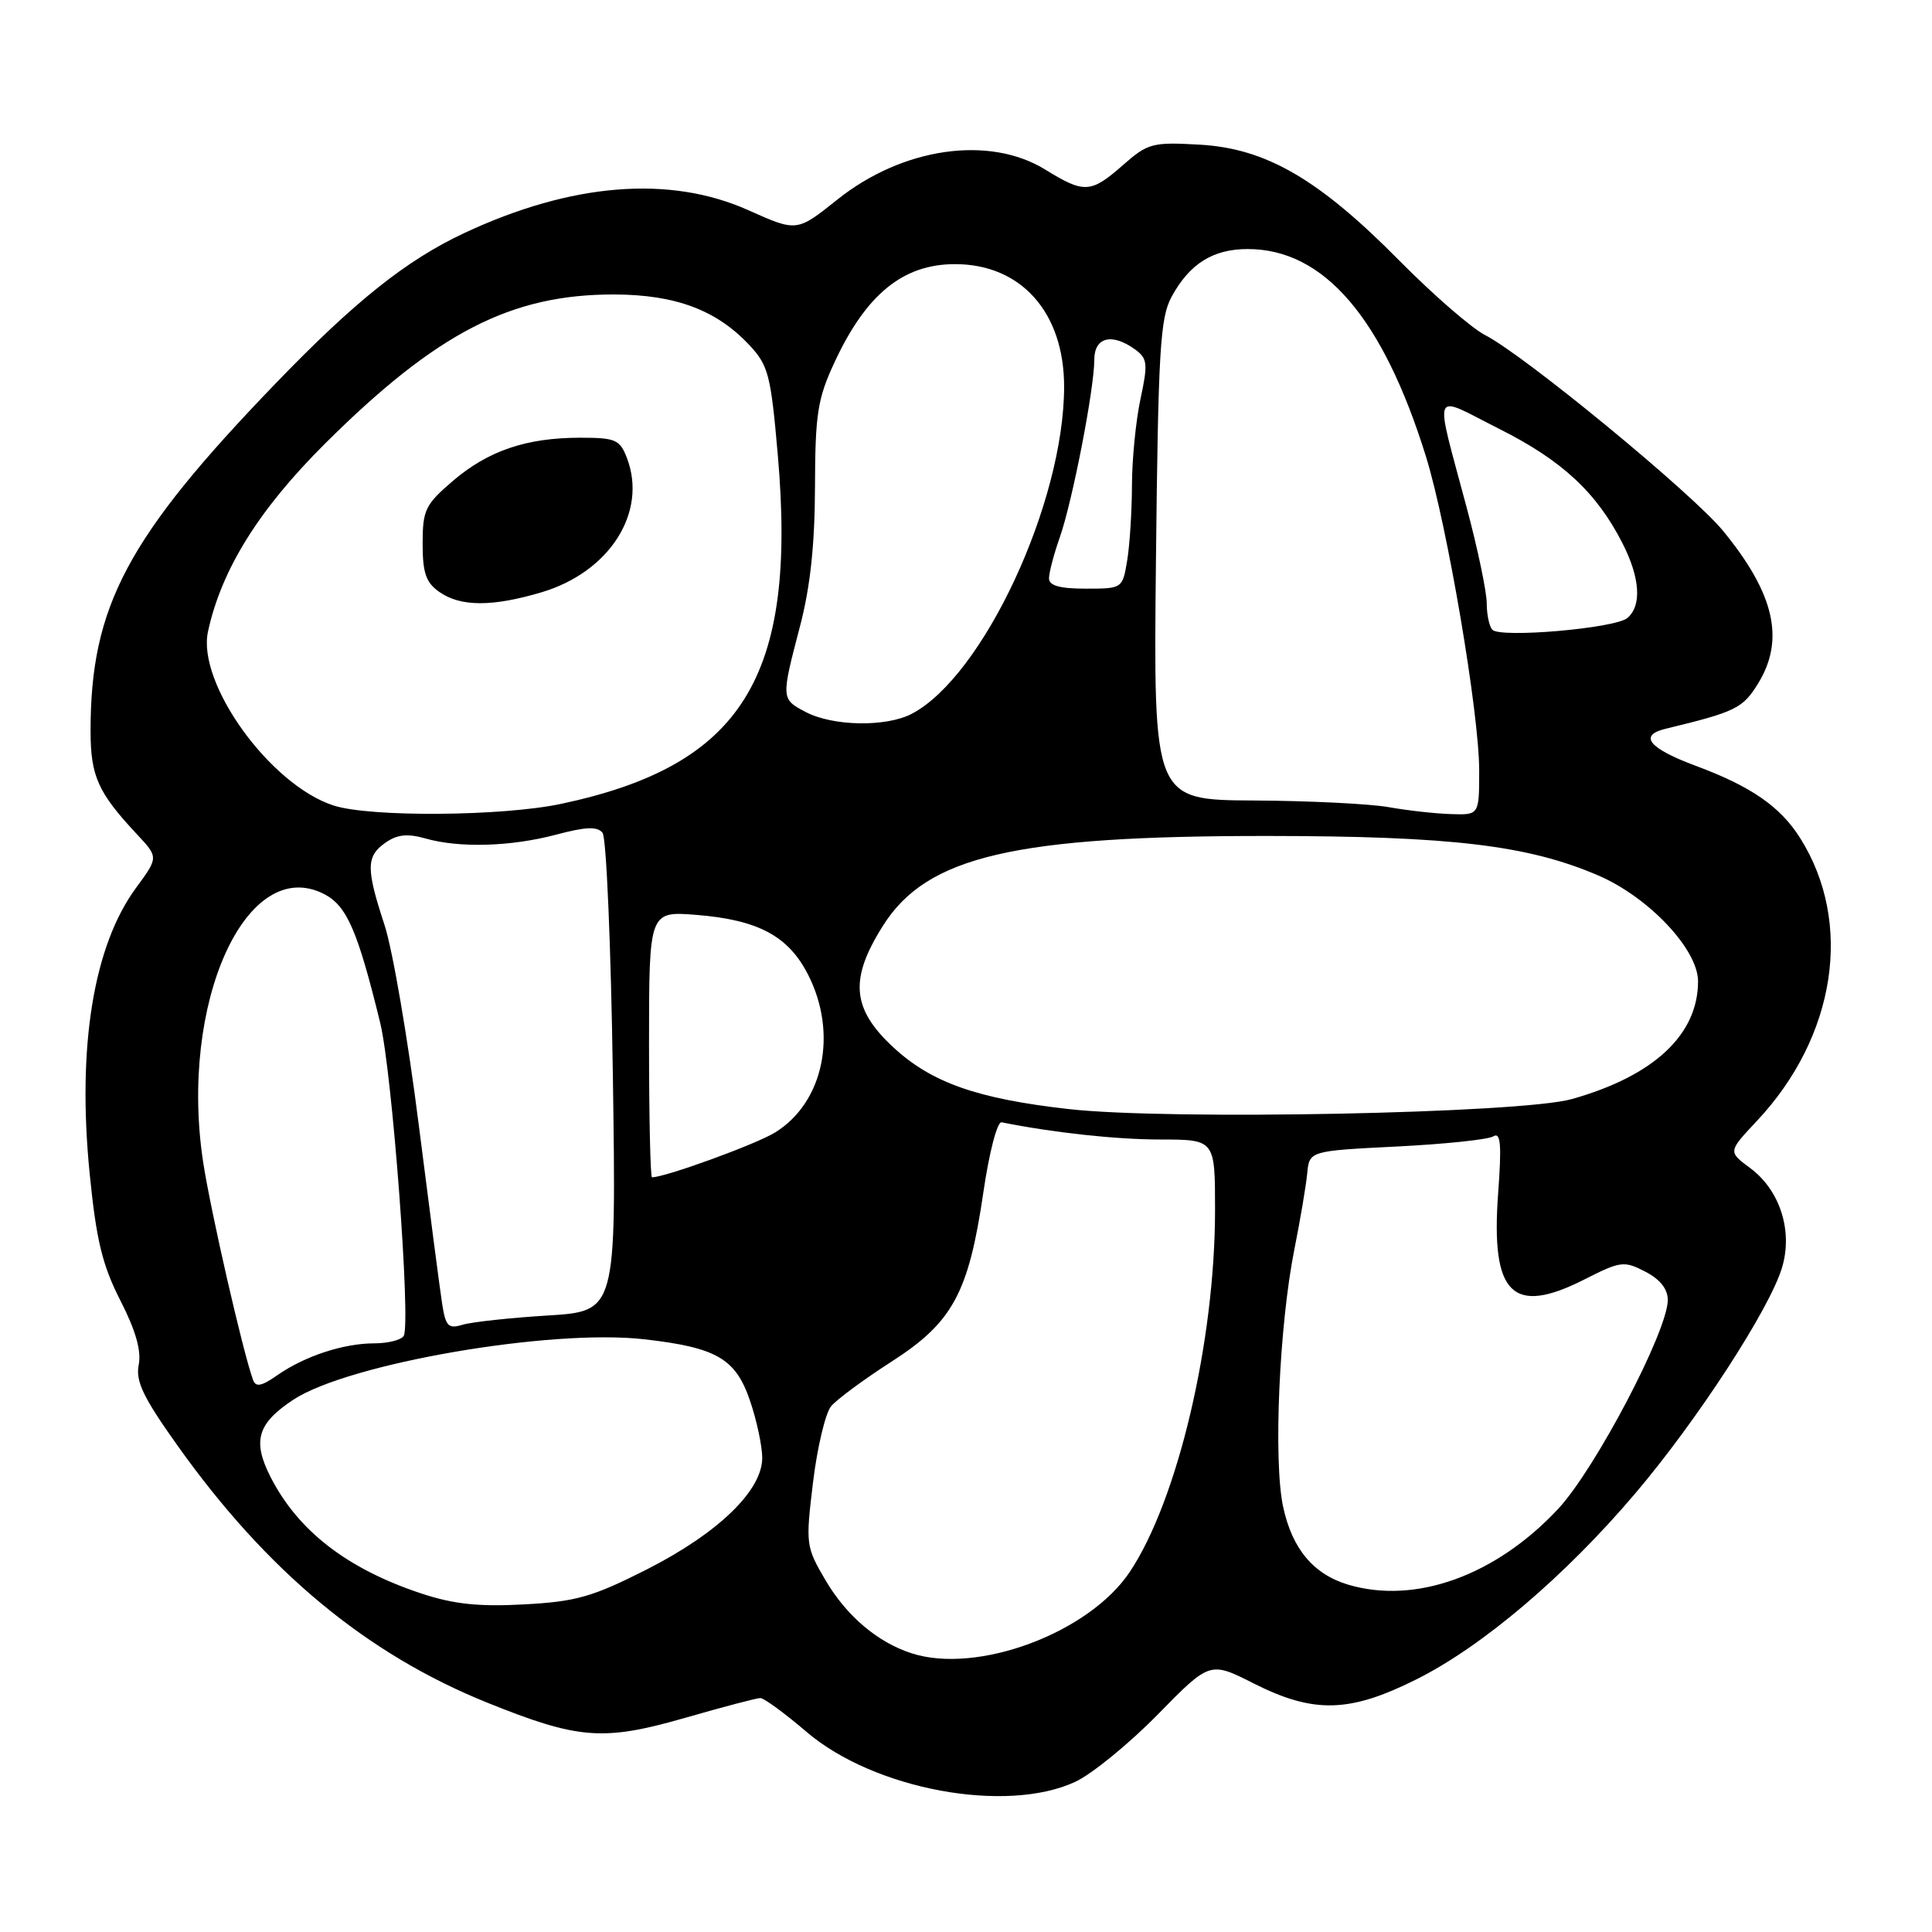<?xml version="1.0" encoding="UTF-8" standalone="no"?>
<!DOCTYPE svg PUBLIC "-//W3C//DTD SVG 1.1//EN" "http://www.w3.org/Graphics/SVG/1.1/DTD/svg11.dtd" >
<svg xmlns="http://www.w3.org/2000/svg" xmlns:xlink="http://www.w3.org/1999/xlink" version="1.1" viewBox="0 0 256 256">
 <g >
 <path fill="currentColor"
d=" M 142.50 236.09 C 144.70 235.06 149.61 231.05 153.41 227.18 C 160.32 220.13 160.32 220.13 166.13 223.07 C 174.08 227.08 178.82 226.96 187.69 222.52 C 196.45 218.14 207.40 208.83 216.70 197.86 C 224.91 188.19 234.49 173.44 236.13 167.96 C 237.59 163.09 235.85 157.69 231.90 154.77 C 228.97 152.60 228.97 152.60 232.78 148.55 C 243.29 137.36 245.60 122.25 238.53 111.05 C 235.90 106.88 232.04 104.21 224.76 101.50 C 218.46 99.16 217.06 97.44 220.72 96.56 C 229.96 94.33 230.92 93.86 232.93 90.61 C 236.54 84.78 235.15 78.68 228.33 70.36 C 224.24 65.37 202.04 47.10 196.78 44.40 C 194.98 43.47 189.90 39.06 185.50 34.61 C 174.77 23.74 167.77 19.67 158.98 19.17 C 152.69 18.81 152.10 18.97 148.77 21.90 C 144.54 25.61 143.67 25.66 138.50 22.47 C 131.06 17.89 119.61 19.54 110.96 26.44 C 105.59 30.73 105.59 30.73 99.20 27.87 C 88.77 23.18 75.71 24.23 61.50 30.89 C 53.85 34.47 46.98 39.95 36.47 50.86 C 16.85 71.22 12.00 80.34 12.00 96.83 C 12.00 102.84 12.97 105.01 18.15 110.55 C 21.00 113.60 21.00 113.60 18.03 117.64 C 12.38 125.33 10.21 138.69 11.88 155.50 C 12.76 164.35 13.56 167.64 15.95 172.32 C 17.98 176.29 18.75 178.99 18.38 180.85 C 17.95 183.02 18.98 185.17 23.51 191.53 C 35.36 208.20 48.57 219.16 64.56 225.61 C 76.67 230.49 79.92 230.74 90.79 227.62 C 95.79 226.18 100.27 225.00 100.75 225.00 C 101.23 225.00 103.99 227.02 106.88 229.49 C 115.82 237.13 133.33 240.37 142.50 236.09 Z  M 120.79 219.07 C 116.27 217.61 112.15 214.11 109.36 209.35 C 106.78 204.95 106.74 204.60 107.73 196.42 C 108.29 191.79 109.37 187.26 110.12 186.34 C 110.88 185.43 114.48 182.77 118.12 180.43 C 126.24 175.22 128.34 171.35 130.30 158.00 C 131.07 152.70 132.14 148.59 132.72 148.71 C 139.54 150.08 147.85 150.99 153.75 150.99 C 161.00 151.00 161.00 151.00 161.00 160.32 C 161.00 177.78 156.05 198.78 149.70 208.29 C 144.30 216.38 129.52 221.89 120.79 219.07 Z  M 55.84 211.15 C 46.01 207.89 39.50 202.86 35.85 195.71 C 33.42 190.94 34.10 188.62 38.85 185.48 C 46.11 180.68 72.92 176.05 85.35 177.46 C 94.95 178.55 97.47 180.01 99.37 185.57 C 100.27 188.20 101.00 191.62 101.00 193.18 C 101.00 197.51 95.15 203.16 85.70 207.96 C 78.51 211.60 76.35 212.22 69.45 212.59 C 63.45 212.92 60.11 212.56 55.84 211.15 Z  M 178.62 209.97 C 174.03 208.59 171.21 205.22 170.02 199.65 C 168.71 193.55 169.50 175.58 171.52 165.50 C 172.29 161.65 173.05 157.15 173.21 155.50 C 173.50 152.50 173.50 152.50 185.07 151.92 C 191.43 151.60 197.20 151.00 197.88 150.57 C 198.85 149.98 198.99 151.64 198.51 158.15 C 197.53 171.52 200.39 174.37 209.93 169.54 C 214.73 167.10 215.19 167.04 218.01 168.50 C 219.98 169.52 221.00 170.81 220.99 172.28 C 220.96 176.42 211.35 194.71 206.45 199.95 C 198.18 208.80 187.52 212.63 178.62 209.97 Z  M 33.52 182.82 C 32.16 179.04 27.93 160.55 26.93 154.06 C 23.69 132.97 32.63 113.14 42.97 118.48 C 45.96 120.03 47.39 123.32 50.37 135.50 C 51.97 142.01 54.47 175.43 53.49 177.02 C 53.15 177.56 51.40 178.00 49.59 178.00 C 45.52 178.00 40.38 179.69 36.75 182.22 C 34.62 183.71 33.88 183.84 33.52 182.82 Z  M 58.60 172.85 C 58.31 171.01 56.91 160.28 55.48 149.00 C 54.06 137.72 52.02 125.83 50.95 122.56 C 48.48 115.04 48.51 113.46 51.09 111.65 C 52.63 110.57 54.00 110.43 56.33 111.09 C 60.85 112.39 67.69 112.19 73.71 110.59 C 77.61 109.55 79.15 109.49 79.84 110.35 C 80.35 110.98 80.96 125.51 81.21 142.62 C 81.66 173.75 81.66 173.75 72.58 174.31 C 67.59 174.62 62.52 175.17 61.31 175.53 C 59.42 176.11 59.06 175.75 58.60 172.85 Z  M 86.00 138.36 C 86.00 120.73 86.00 120.73 92.30 121.23 C 100.46 121.89 104.47 124.03 107.07 129.14 C 111.05 136.93 109.13 146.10 102.70 150.06 C 100.16 151.63 88.15 156.00 86.39 156.00 C 86.18 156.00 86.00 148.06 86.00 138.36 Z  M 141.63 146.96 C 129.53 145.60 123.46 143.47 118.42 138.82 C 112.85 133.68 112.51 129.75 117.02 122.63 C 122.84 113.44 134.41 110.75 168.00 110.77 C 192.32 110.79 202.47 112.00 211.77 116.00 C 218.47 118.88 225.00 125.80 225.00 130.03 C 225.00 137.11 219.12 142.59 208.25 145.64 C 201.49 147.53 154.92 148.46 141.63 146.96 Z  M 44.22 106.74 C 35.82 104.05 26.07 90.55 27.56 83.68 C 29.35 75.45 34.30 67.51 43.06 58.79 C 57.87 44.06 67.72 38.98 81.43 39.02 C 89.51 39.05 94.94 41.08 99.28 45.71 C 101.82 48.42 102.14 49.65 103.07 60.38 C 105.62 89.76 98.36 101.43 74.33 106.52 C 66.52 108.17 49.09 108.30 44.22 106.74 Z  M 71.76 78.48 C 80.77 75.80 85.81 67.89 83.08 60.71 C 82.14 58.25 81.58 58.00 76.89 58.00 C 69.76 58.00 64.68 59.72 59.99 63.74 C 56.35 66.86 56.00 67.58 56.00 72.02 C 56.00 75.92 56.44 77.20 58.22 78.44 C 61.03 80.41 65.23 80.42 71.76 78.48 Z  M 184.00 106.95 C 181.53 106.51 173.50 106.11 166.17 106.07 C 152.83 106.00 152.83 106.00 153.17 74.25 C 153.47 46.40 153.72 42.11 155.25 39.31 C 157.63 34.94 160.73 33.00 165.32 33.00 C 175.42 33.00 183.23 42.09 188.95 60.50 C 191.77 69.61 196.00 94.52 196.00 102.08 C 196.00 108.00 196.00 108.00 192.25 107.87 C 190.19 107.81 186.47 107.39 184.00 106.95 Z  M 106.75 94.34 C 103.49 92.62 103.49 92.59 106.00 83.00 C 107.37 77.78 107.97 72.15 107.99 64.50 C 108.02 54.84 108.33 52.83 110.58 48.00 C 114.77 38.98 119.66 35.00 126.55 35.00 C 135.30 35.00 141.00 41.40 141.00 51.23 C 141.00 66.61 130.27 89.64 120.80 94.59 C 117.40 96.36 110.35 96.24 106.75 94.34 Z  M 197.75 83.45 C 197.34 83.02 197.00 81.44 197.00 79.94 C 197.00 78.44 195.82 72.78 194.37 67.36 C 190.02 51.01 189.52 52.23 198.70 56.85 C 206.98 61.01 211.57 65.27 214.99 71.99 C 217.33 76.57 217.57 80.28 215.62 81.90 C 213.98 83.26 198.83 84.57 197.75 83.45 Z  M 139.00 76.63 C 139.00 75.87 139.64 73.44 140.42 71.22 C 142.09 66.50 145.00 51.52 145.00 47.67 C 145.00 44.66 147.35 44.08 150.43 46.32 C 152.05 47.51 152.12 48.21 151.12 52.87 C 150.50 55.75 150.00 60.89 149.99 64.30 C 149.98 67.71 149.70 72.19 149.36 74.25 C 148.74 77.99 148.72 78.00 143.87 78.00 C 140.41 78.00 139.00 77.60 139.00 76.63 Z "/>
</g>
</svg>